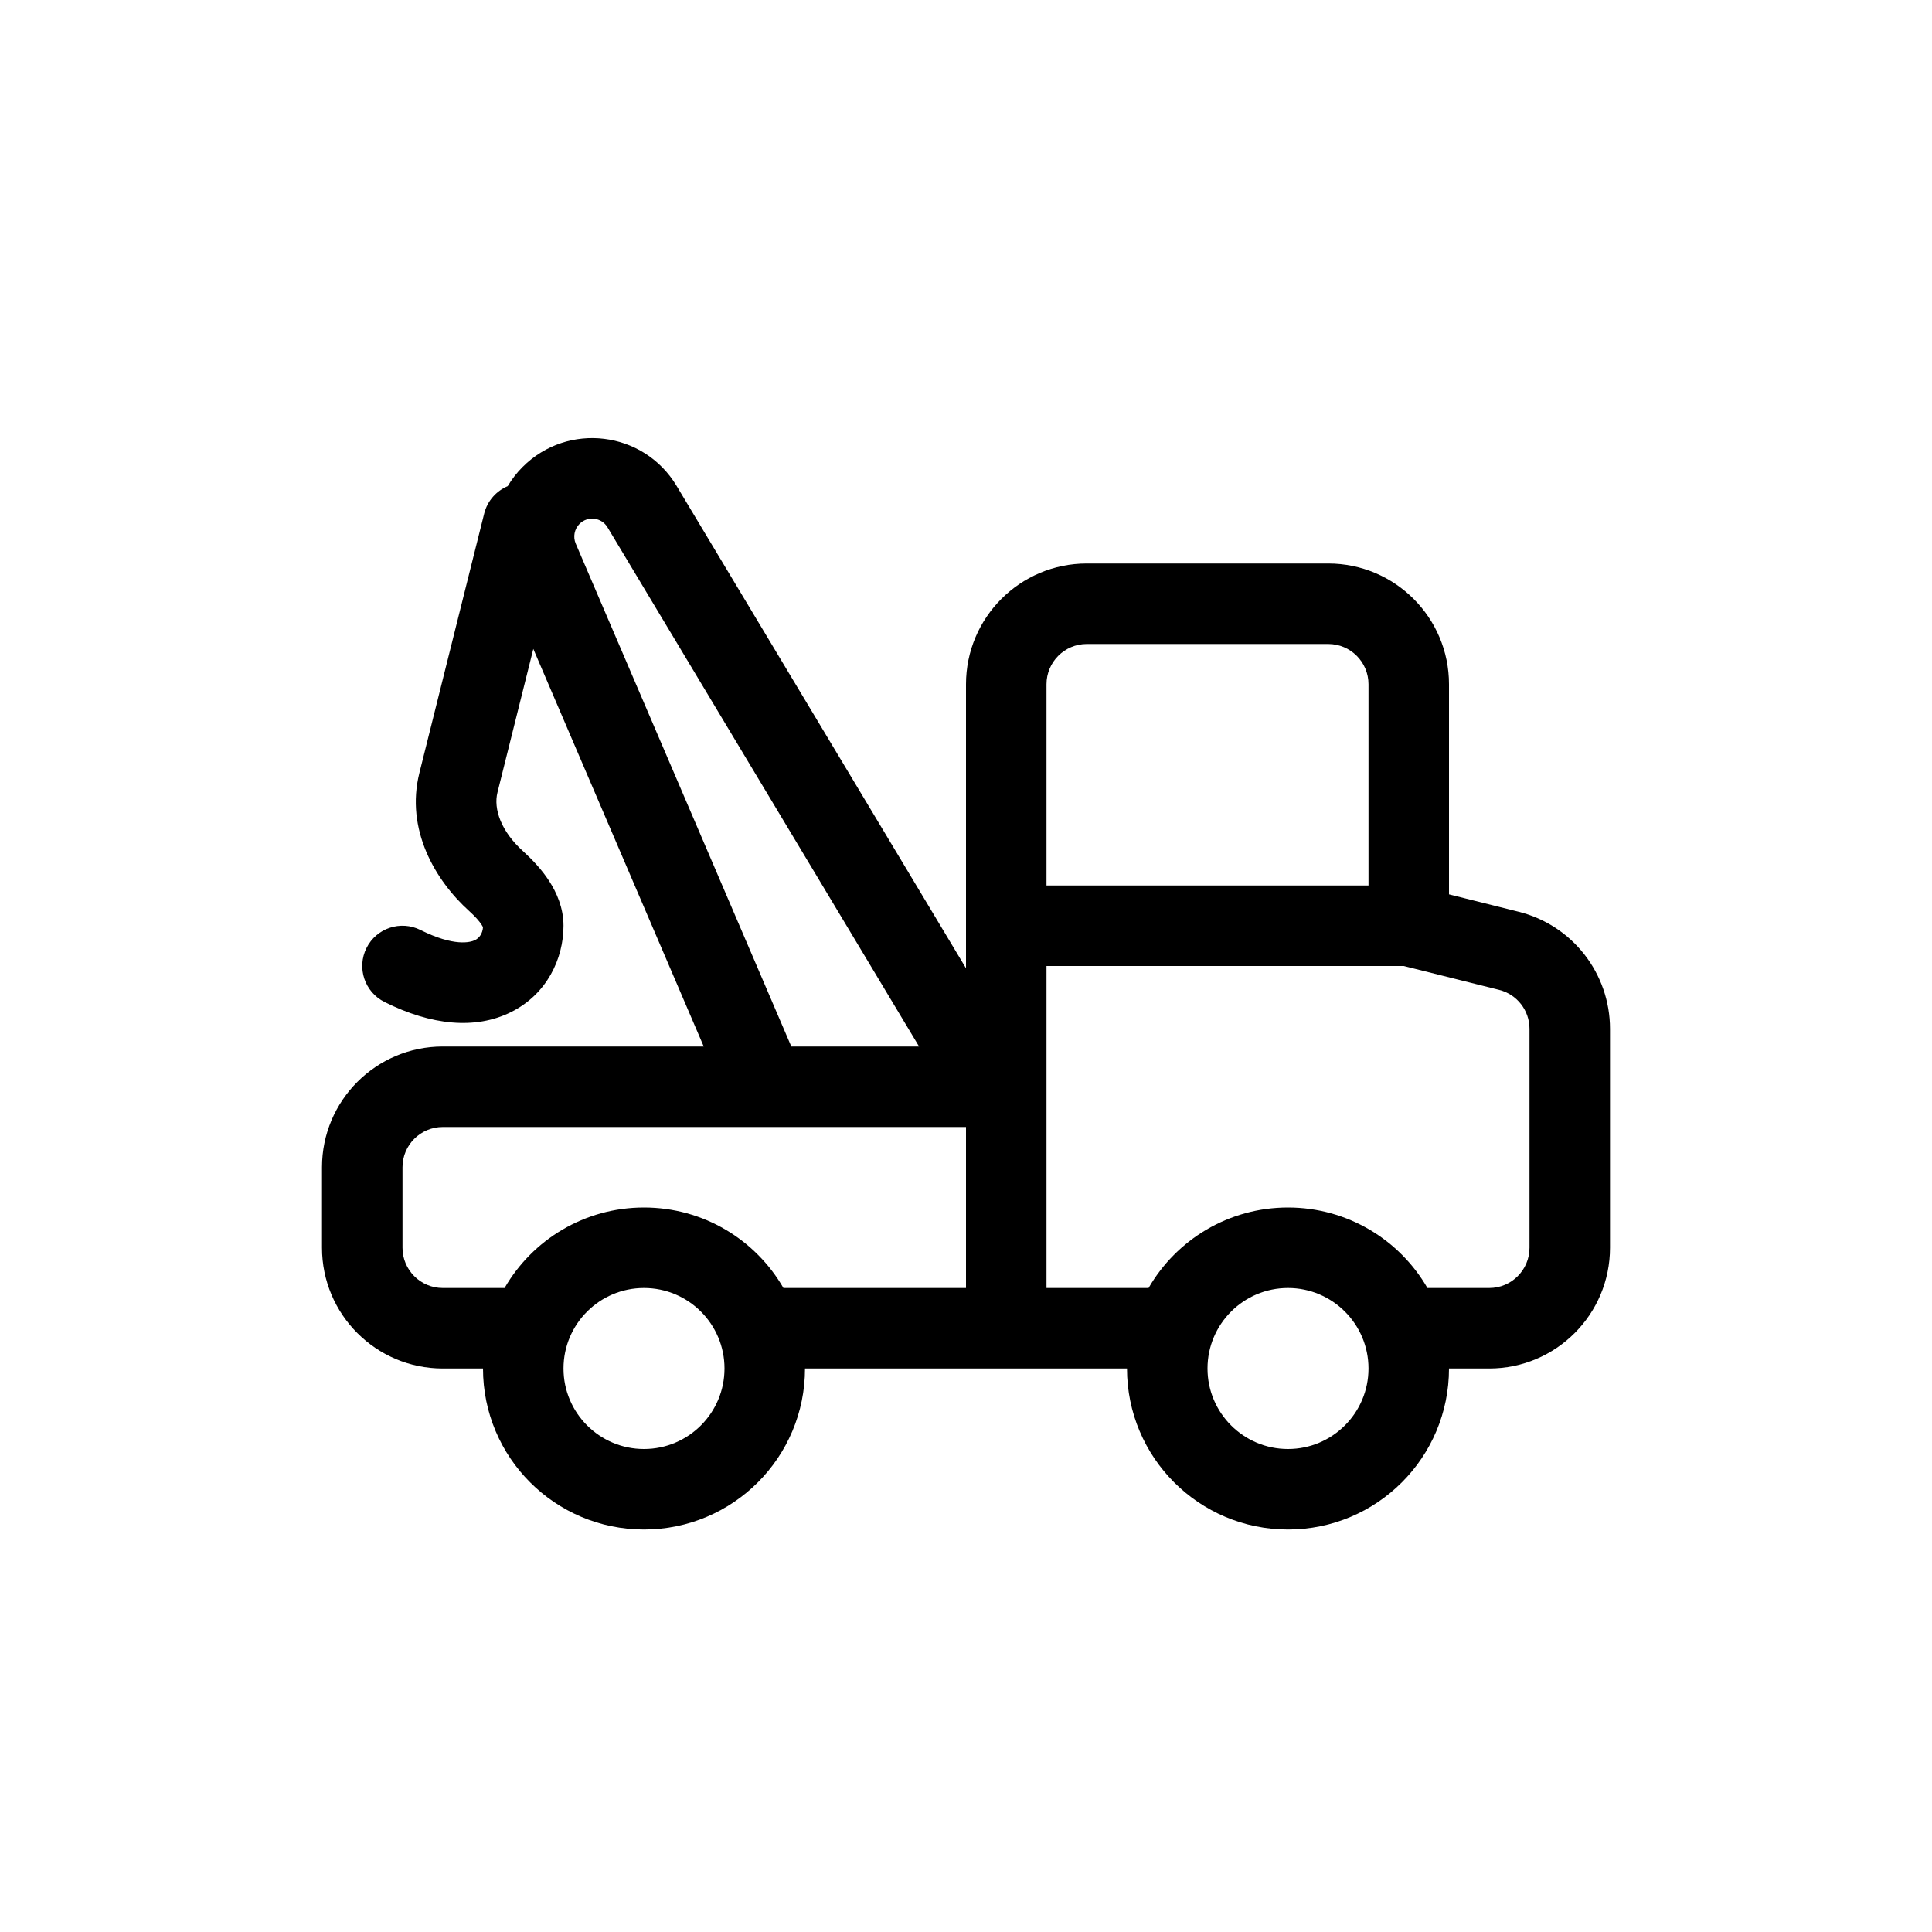 <svg width="24" height="24" viewBox="0 0 24 24" fill="none" xmlns="http://www.w3.org/2000/svg">
<path fill-rule="evenodd" clip-rule="evenodd" d="M6.492 5.801C7.055 5.238 7.996 5.354 8.405 6.036L12 12.028V8.5C12 7.672 12.672 7 13.5 7H16.5C17.328 7 18 7.672 18 8.5V11.11L18.864 11.326C19.532 11.492 20 12.092 20 12.781V15.5C20 16.328 19.328 17 18.5 17H18C18 18.105 17.105 19 16 19C14.895 19 14 18.105 14 17H10C10 18.105 9.105 19 8 19C6.895 19 6 18.105 6 17H5.5C4.672 17 4 16.328 4 15.5V14.5C4 13.672 4.672 13 5.5 13H8.742L6.625 8.061L6.18 9.843C6.128 10.049 6.225 10.329 6.499 10.575C6.613 10.679 6.731 10.803 6.823 10.946C6.914 11.087 7 11.277 7 11.5C7 11.912 6.792 12.351 6.349 12.572C5.907 12.793 5.357 12.738 4.777 12.447C4.53 12.324 4.429 12.023 4.553 11.776C4.676 11.529 4.977 11.429 5.224 11.553C5.643 11.762 5.843 11.707 5.902 11.678C5.955 11.651 5.995 11.596 6 11.517C5.997 11.511 5.992 11.502 5.983 11.488C5.955 11.444 5.904 11.386 5.829 11.318C5.406 10.937 5.034 10.304 5.21 9.601L6.015 6.379C6.055 6.22 6.167 6.098 6.307 6.039C6.358 5.953 6.42 5.873 6.492 5.801ZM7.547 6.551L11.417 13H9.83L7.152 6.753C7.116 6.669 7.135 6.572 7.199 6.508C7.302 6.405 7.473 6.427 7.547 6.551ZM17.732 16H18.5C18.776 16 19 15.776 19 15.5V12.781C19 12.551 18.844 12.351 18.621 12.296L17.438 12H13V16H14.268C14.613 15.402 15.26 15 16 15C16.74 15 17.387 15.402 17.732 16ZM9.732 16H12V14H5.5C5.224 14 5 14.224 5 14.5V15.5C5 15.776 5.224 16 5.5 16H6.268C6.613 15.402 7.26 15 8 15C8.74 15 9.387 15.402 9.732 16ZM17 11H13V8.5C13 8.224 13.224 8 13.5 8H16.5C16.776 8 17 8.224 17 8.5V11ZM8 18C8.552 18 9 17.552 9 17C9 16.448 8.552 16 8 16C7.448 16 7 16.448 7 17C7 17.552 7.448 18 8 18ZM16 18C16.552 18 17 17.552 17 17C17 16.448 16.552 16 16 16C15.448 16 15 16.448 15 17C15 17.552 15.448 18 16 18Z" fill="black"/>
</svg>
